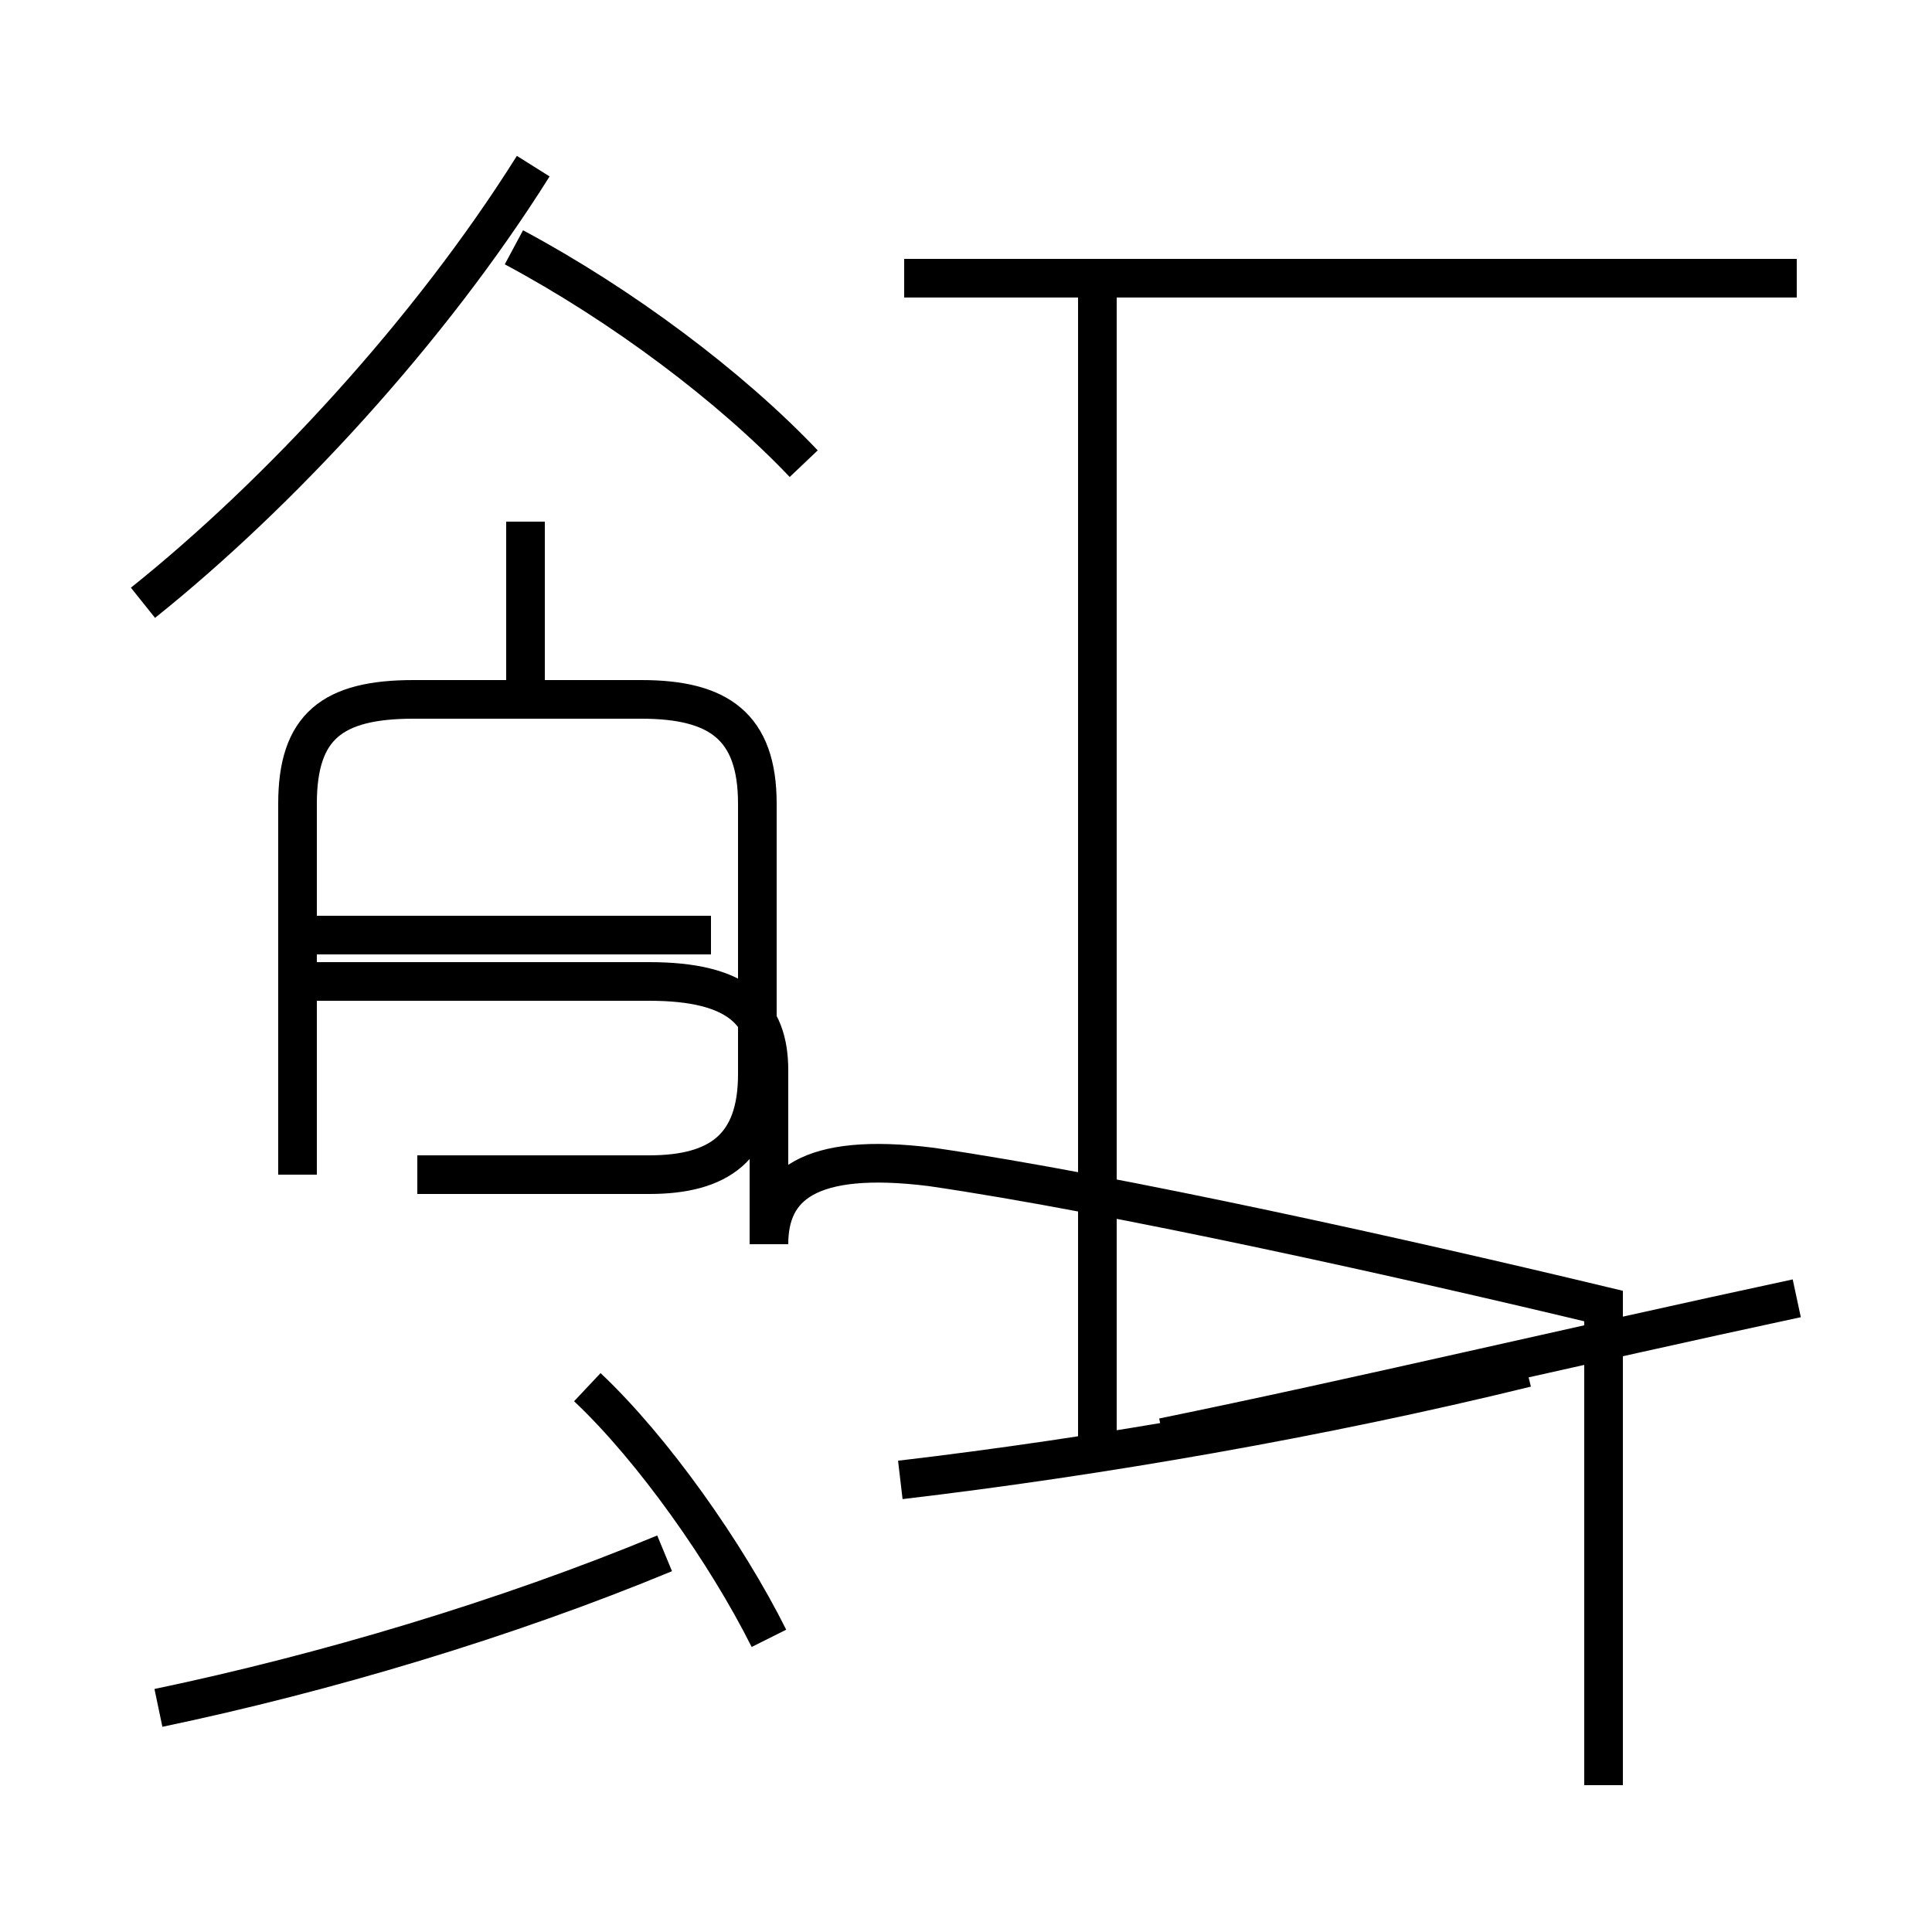 <?xml version='1.0' encoding='utf8'?>
<svg viewBox="0.0 -6.0 50.0 50.0" version="1.1" xmlns="http://www.w3.org/2000/svg">
<rect x="0.0" y="-6.0" width="50.0" height="50.0" fill="#808080" stroke="none"/>
<rect x="-1000" y="-1000" width="2000" height="2000" stroke="white" fill="white"/>
<g style="fill:white;stroke:#000000;  stroke-width:1">
<path d="M 41.5 2.2 L 41.5 -10.2 C 36.5 -11.4 28.9 -13.1 24.1 -13.8 C 20.9 -14.2 19.9 -13.3 19.9 -11.8 L 19.9 -16.3 C 19.9 -17.8 19.1 -18.6 16.8 -18.6 L 8.1 -18.6 M 4.1 0.2 C 8.4 -0.7 13.1 -2.1 17.2 -3.8 M 19.9 -1.6 C 18.8 -3.8 16.9 -6.5 15.2 -8.1 M 10.8 -13.6 L 16.8 -13.6 C 18.6 -13.6 19.6 -14.3 19.6 -16.2 L 19.6 -23.2 C 19.6 -25.2 18.6 -25.9 16.6 -25.9 L 10.7 -25.9 C 8.6 -25.9 7.7 -25.2 7.7 -23.2 L 7.7 -13.6 M 18.4 -19.8 L 8.2 -19.8 M 23.3 -5.7 C 28.4 -6.3 34.2 -7.3 39.5 -8.6 M 13.6 -26.2 L 13.6 -30.5 M 3.7 -28.4 C 7.2 -31.2 11.1 -35.4 13.8 -39.7 M 28.4 -6.8 L 28.4 -36.5 M 46.5 -10.4 C 40.9 -9.2 35.0 -7.8 30.1 -6.8 M 20.8 -32.0 C 18.9 -34.0 16.1 -36.1 13.3 -37.6 M 46.5 -36.8 L 23.4 -36.8" transform="translate(0.0, 38.0)" />
</g>
</svg>